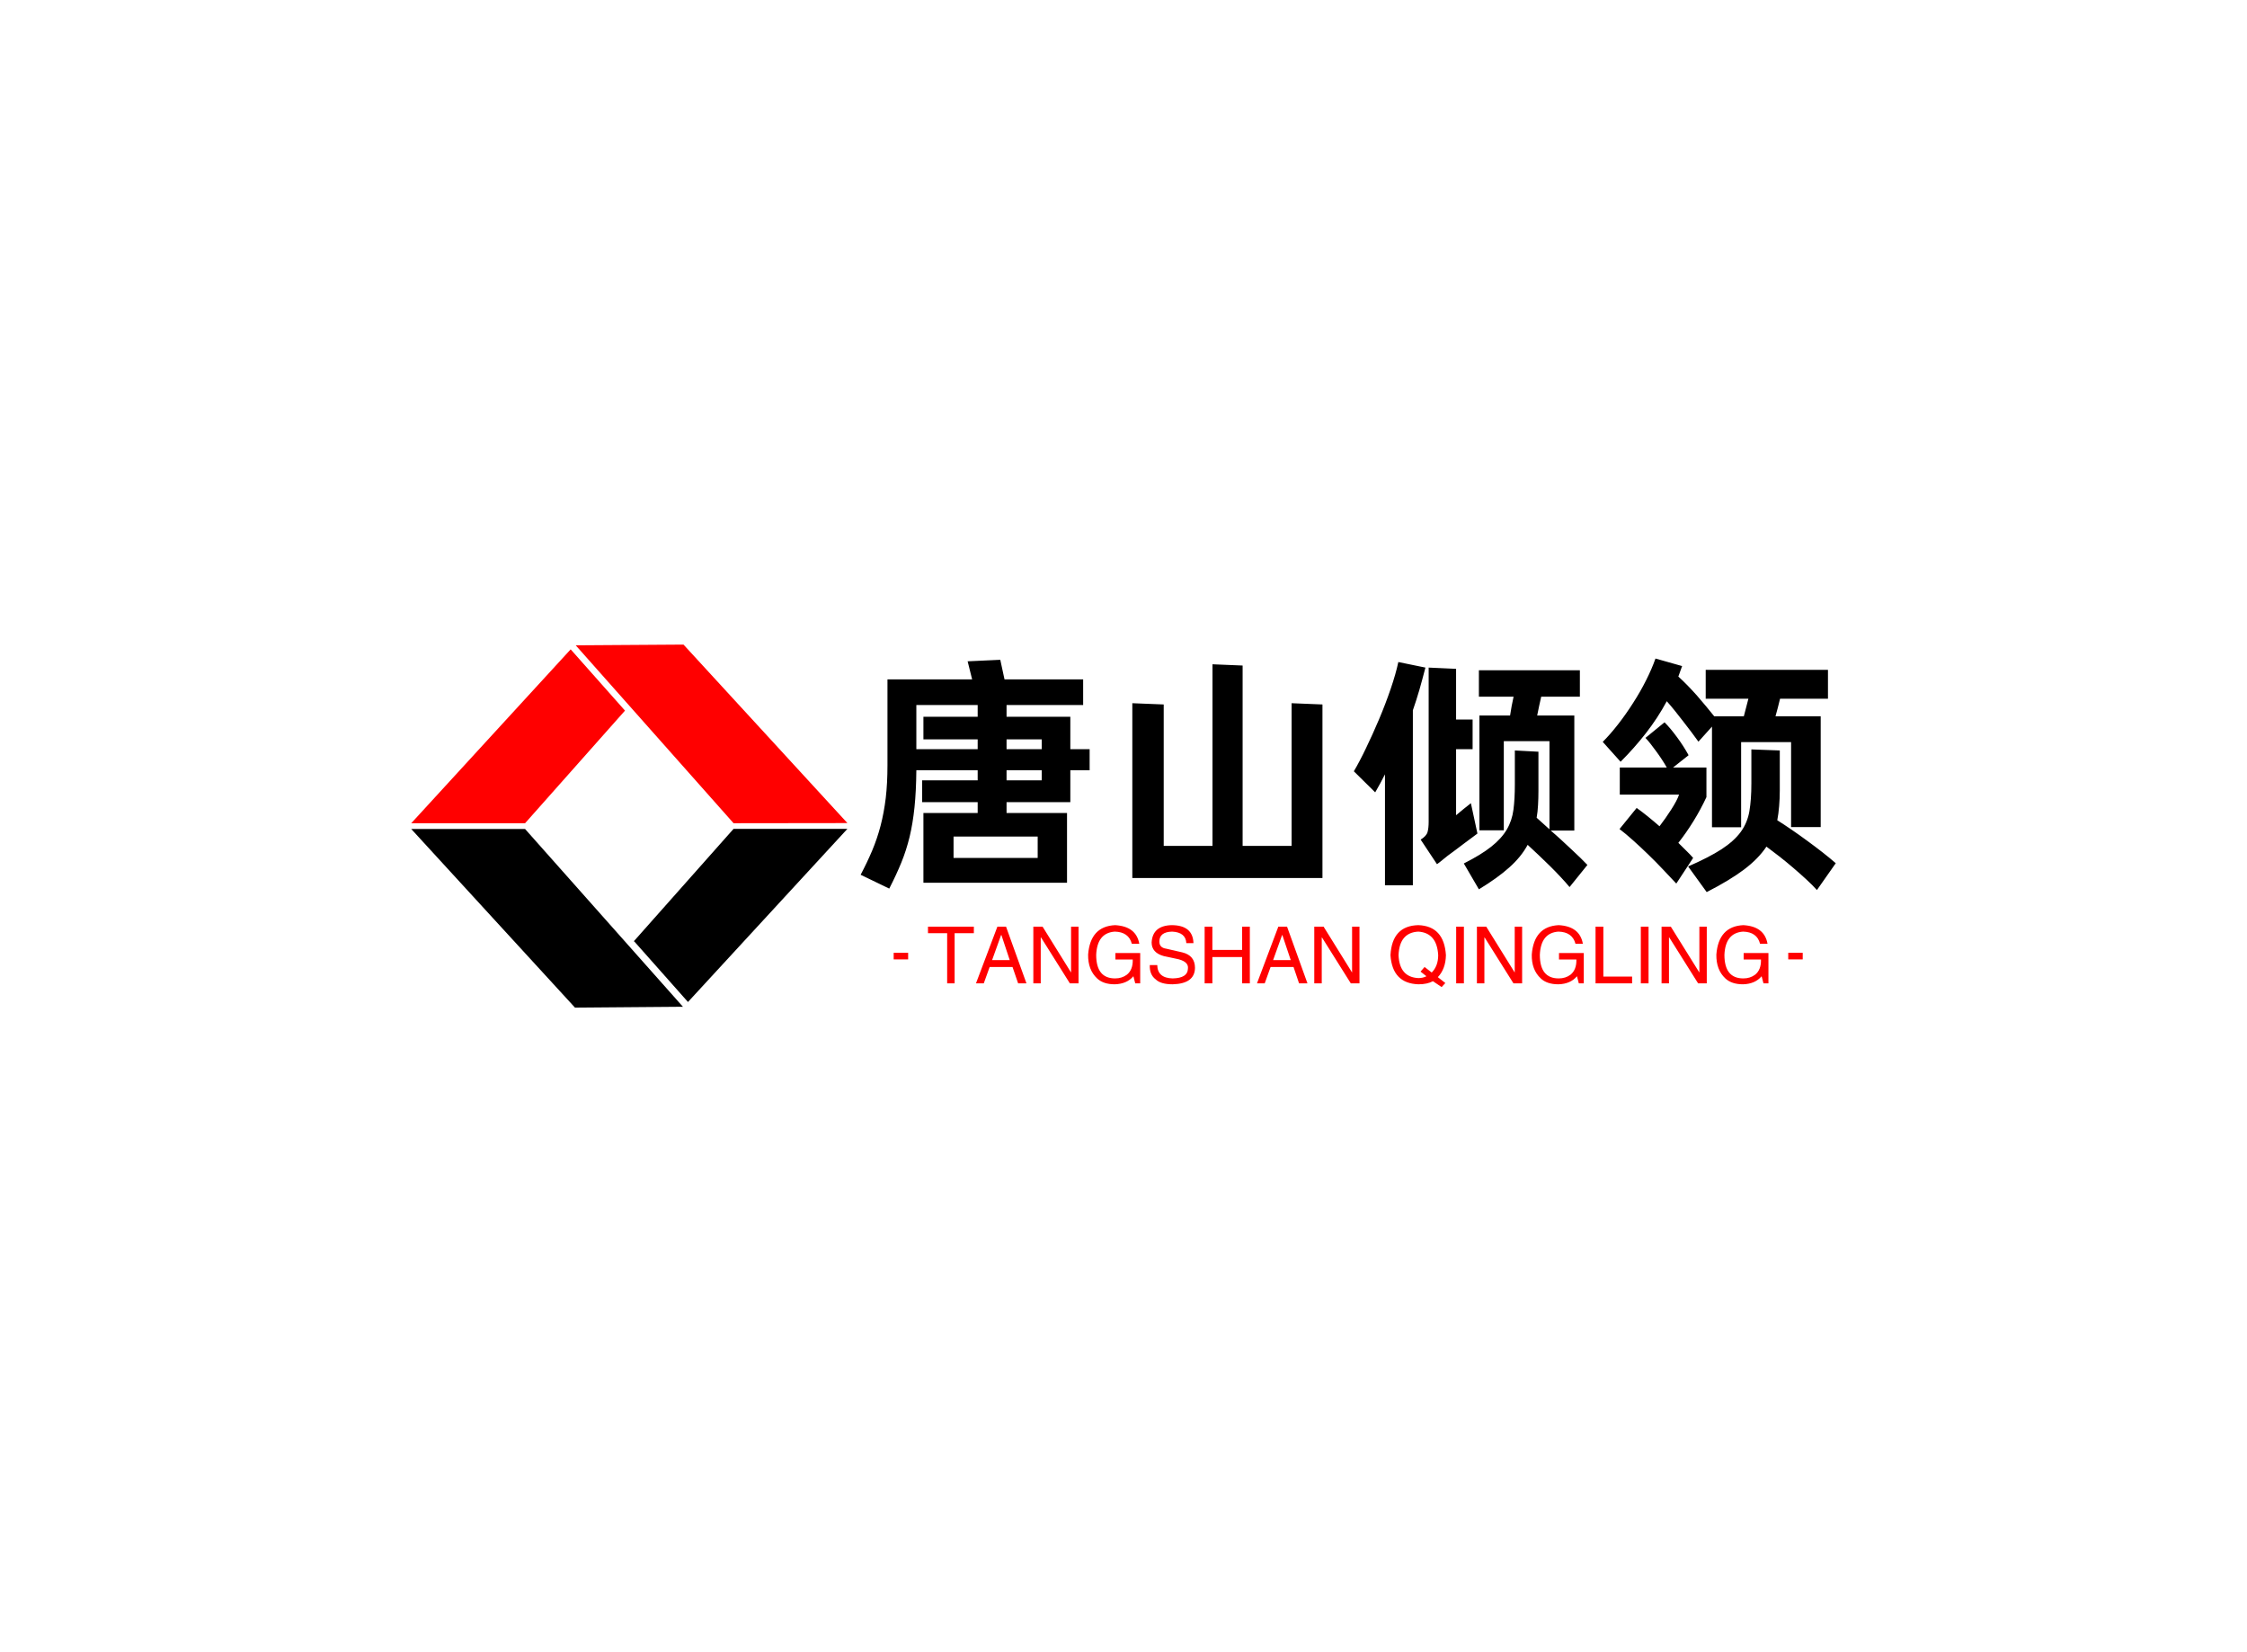 <svg data-v-0dd9719b="" version="1.0" xmlns="http://www.w3.org/2000/svg" xmlns:xlink="http://www.w3.org/1999/xlink" width="100%" height="100%" viewBox="0 0 340 250" preserveAspectRatio="xMidYMid meet" color-interpolation-filters="sRGB" style="margin: auto;"> <rect data-v-0dd9719b="" x="0" y="0" width="100%" height="100%" fill="#fff" fill-opacity="1" class="background"></rect> <rect data-v-0dd9719b="" x="0" y="0" width="100%" height="100%" fill="url(#watermark)" fill-opacity="1" class="watermarklayer"></rect> <g data-v-0dd9719b="" fill="#000000" class="icon-text-wrapper icon-svg-group iconsvg" transform="translate(62.225,97.535)"><g class="iconsvg-imagesvg" transform="translate(0,0)"><g><rect fill="#000000" fill-opacity="0" stroke-width="2" x="0" y="0" width="66" height="54.931" class="image-rect"></rect> <svg x="0" y="0" width="66" height="54.931" filtersec="colorsb5359149481" class="image-svg-svg primary" style="overflow: visible;"><svg xmlns="http://www.w3.org/2000/svg" viewBox="0 0 30.23 25.16"><g><g><g fill-rule="evenodd"><path fill="#FF0000" d="M18.87 0L11.4.05l10.94 12.33 7.89-.01L18.87 0z"></path><path d="M18.71.05h.12l-.06.07-.06-.07zm-3.89 4.52l-6.93 7.81H0L11.05.33l3.76 4.24z" fill="#FF0000"></path><path fill="#000000" d="M11.35 25.16l7.48-.06L7.89 12.78H0l11.35 12.38z"></path><path d="M11.52 25.1h-.12l.06-.07.06.07zm3.89-4.52l6.93-7.81h7.89l-11.05 12-3.76-4.24z" fill="#000000"></path></g></g></g></svg></svg> <!----></g></g> <g transform="translate(68,2.109)"><g data-gra="path-name" fill-rule="" class="tp-name iconsvg-namesvg" transform="translate(0,0)"><g transform="scale(1)"><g><path d="M35.26-17.02L35.26-13.83 32.34-13.83 32.34-9.01 22.69-9.01 22.69-7.37 31.84-7.37 31.84 3.19 10.11 3.19 10.11-7.37 18.32-7.37 18.32-9.01 9.92-9.01 9.92-12.31 18.32-12.31 18.32-13.83 9.04-13.83Q9.01-10.64 8.76-8.23 8.51-5.81 8.02-3.76 7.52-1.71 6.76 0.15 6 2.01 4.94 4.07L4.94 4.07 0.61 1.98Q1.6 0.11 2.36-1.69 3.12-3.5 3.63-5.45 4.14-7.41 4.41-9.63 4.67-11.86 4.67-14.59L4.67-14.59 4.67-27.59 17.48-27.59 16.8-30.32 21.74-30.55 22.38-27.59 34.28-27.59 34.28-23.71 22.69-23.71 22.69-21.93 32.34-21.93 32.34-17.02 35.26-17.02ZM9.04-17.02L18.32-17.02 18.32-18.51 10.11-18.51 10.11-21.93 18.32-21.93 18.32-23.71 9.04-23.71 9.04-17.02ZM28.01-18.51L22.69-18.51 22.69-17.02 28.01-17.02 28.01-18.51ZM28.01-12.31L28.01-13.83 22.69-13.83 22.69-12.31 28.01-12.31ZM27.4-0.57L27.4-3.8 14.67-3.8 14.67-0.57 27.4-0.57ZM65.82-23.98L70.49-23.79 70.49 2.47 41.72 2.47 41.72-23.98 46.47-23.79 46.47-2.39 53.85-2.39 53.85-29.87 58.41-29.68 58.41-2.39 65.82-2.39 65.82-23.98ZM81.97-30.21L86.07-29.37Q85.61-27.59 85.16-26.01 84.7-24.43 84.17-22.91L84.17-22.91 84.17 3.57 79.95 3.57 79.95-13.22Q79.61-12.54 79.25-11.88 78.89-11.21 78.47-10.49L78.47-10.49 75.24-13.68Q76.08-15.09 77.08-17.18 78.09-19.27 79.06-21.56 80.03-23.86 80.81-26.14 81.59-28.42 81.97-30.21L81.97-30.21ZM92.95-8.85L93.94-4.26Q93.71-4.07 93.18-3.69 92.64-3.31 92.02-2.83 91.39-2.36 90.71-1.84 90.02-1.33 89.45-0.91L89.45-0.91Q89.03-0.57 88.63-0.25 88.24 0.08 87.82 0.38L87.82 0.38 85.35-3.34Q86.22-3.88 86.39-4.48 86.56-5.09 86.56-6.04L86.56-6.04 86.56-29.37 90.71-29.18 90.71-21.51 93.21-21.51 93.21-17.02 90.71-17.02 90.71-7.03Q91.2-7.45 91.83-7.96 92.45-8.47 92.95-8.85L92.95-8.85ZM108.6-4.71L105.03-4.71Q105.83-4.03 106.63-3.29 107.43-2.55 108.17-1.86 108.91-1.18 109.53-0.57 110.16 0.04 110.58 0.49L110.58 0.49 107.88 3.84Q107.31 3.15 106.55 2.34 105.79 1.52 104.94 0.68 104.08-0.15 103.21-0.99 102.33-1.82 101.54-2.55L101.54-2.55Q100.55-0.72 98.76 0.87 96.98 2.47 94.16 4.18L94.16 4.18 91.88 0.27Q94.51-1.06 96.04-2.28 97.58-3.5 98.38-4.86 99.18-6.23 99.39-7.87 99.6-9.5 99.6-11.67L99.6-11.67 99.6-16.83 103.17-16.64 103.17-10.72Q103.17-9.58 103.11-8.57 103.06-7.56 102.9-6.65L102.9-6.65 104.84-4.9 104.84-18.24 97.93-18.24 97.93-4.75 94.24-4.75 94.24-22.12 98.88-22.12Q98.99-22.84 99.12-23.56 99.26-24.28 99.41-24.97L99.41-24.97 94.16-24.97 94.16-28.96 109.44-28.96 109.44-24.97 103.59-24.97Q103.44-24.32 103.28-23.58 103.13-22.84 102.98-22.12L102.98-22.12 108.6-22.12 108.6-4.71ZM122.59-24.28L122.59-24.28Q121.22-21.74 119.45-19.47 117.69-17.21 115.6-15.12L115.6-15.12 112.9-18.13Q114.04-19.27 115.23-20.8 116.43-22.34 117.51-24.04 118.6-25.73 119.47-27.47 120.35-29.22 120.88-30.74L120.88-30.74 124.91-29.6 124.34-28.01Q125.02-27.4 125.74-26.66 126.46-25.92 127.17-25.12 127.87-24.32 128.53-23.52 129.2-22.72 129.77-22L129.77-22 134.25-22 134.94-24.66 128.48-24.66 128.48-29.03 146.98-29.03 146.98-24.66 139.73-24.66Q139.57-24.02 139.4-23.33 139.23-22.65 139.04-22L139.04-22 145.88-22 145.88-5.24 141.4-5.24 141.4-18.09 133.84-18.09 133.84-5.21 129.43-5.21 129.43-20.44 127.38-18.16Q126.92-18.81 126.33-19.59 125.74-20.37 125.11-21.18 124.49-22 123.84-22.8 123.2-23.6 122.59-24.28ZM124.34-2.85L124.34-2.85Q124.98-2.2 125.57-1.63 126.16-1.06 126.58-0.57L126.58-0.57 124.03 3.31Q123.12 2.36 122.04 1.2 120.95 0.04 119.79-1.08 118.64-2.2 117.51-3.21 116.39-4.22 115.44-4.94L115.44-4.94 118.03-8.13Q118.79-7.6 119.68-6.88 120.57-6.16 121.49-5.36L121.49-5.36Q122.4-6.54 123.27-7.9 124.15-9.27 124.45-10.15L124.45-10.15 115.48-10.15 115.48-14.25 122.59-14.25Q122.25-14.86 121.81-15.52 121.37-16.19 120.93-16.78 120.5-17.37 120.1-17.88 119.7-18.39 119.36-18.73L119.36-18.73 122.25-21.09Q123.16-20.18 124.16-18.81 125.17-17.44 125.89-16.11L125.89-16.11 123.54-14.25 128.59-14.25 128.59-9.77Q127.72-7.9 126.62-6.12 125.51-4.33 124.34-2.85ZM139.31-6.27L139.31-6.27Q140.22-5.7 141.42-4.88 142.61-4.07 143.83-3.17 145.05-2.28 146.19-1.39 147.33-0.49 148.16 0.23L148.16 0.23 145.31 4.29Q144.63 3.53 143.68 2.66 142.73 1.79 141.68 0.89 140.64 0 139.59-0.82 138.55-1.63 137.67-2.28L137.67-2.28Q136.46-0.46 134.29 1.18 132.13 2.81 128.63 4.6L128.63 4.6 125.82 0.72Q128.97-0.65 130.87-1.88 132.77-3.12 133.78-4.5 134.79-5.89 135.09-7.64 135.39-9.39 135.39-11.82L135.39-11.82 135.39-16.99 139.69-16.83 139.69-10.79Q139.69-9.54 139.59-8.4 139.5-7.26 139.31-6.27Z" transform="translate(-0.61, 30.74)"></path></g> <!----> <!----> <!----> <!----> <!----> <!----> <!----></g></g> <g data-gra="path-slogan" fill-rule="" class="tp-slogan iconsvg-slogansvg" fill="#FF0000" transform="translate(5,40.34)"><rect x="0" height="1" y="4.185" width="2.19"></rect> <rect height="1" y="4.185" width="2.19" x="135.36"></rect> <g transform="translate(5.19,0)"><g transform="scale(1)"><path d="M3.09-7.59L0.19-7.59L0.19-8.58L7.13-8.58L7.13-7.59L4.22-7.59L4.22 0L3.09 0L3.09-7.59ZM13.83 0L12.98-2.48L9.52-2.48L8.63 0L7.45 0L10.69-8.58L12-8.58L15.09 0L13.83 0ZM11.25-7.31L9.89-3.52L12.56-3.52L11.30-7.31L11.25-7.31ZM17.53-8.58L21.84-1.64L21.84-8.58L22.97-8.58L22.97 0L21.66 0L17.30-6.94L17.25-6.94L17.25 0L16.13 0L16.13-8.58L17.53-8.58ZM31.17-3.61L28.55-3.61L28.55-4.59L32.30-4.59L32.30 0L31.55 0L31.27-1.08Q30.28 0.09 28.45 0.14L28.45 0.14Q26.72 0.14 25.78-0.75L25.78-0.75Q24.38-2.06 24.42-4.36L24.42-4.36Q24.75-8.63 28.50-8.81L28.50-8.81Q31.69-8.63 32.16-6L32.16-6L31.03-6Q30.56-7.78 28.45-7.83L28.45-7.83Q25.78-7.64 25.64-4.31L25.64-4.31Q25.64-0.75 28.50-0.75L28.50-0.75Q29.53-0.75 30.28-1.31L30.28-1.31Q31.22-2.06 31.17-3.61L31.17-3.61ZM40.36-6.09L40.36-6.09L39.28-6.09Q39.19-7.73 37.13-7.83L37.13-7.83Q35.20-7.78 35.20-6.33L35.20-6.33Q35.20-5.39 36.23-5.25L36.23-5.25L38.67-4.69Q40.59-4.22 40.59-2.34L40.59-2.34Q40.55 0.05 37.22 0.14L37.22 0.14Q35.39 0.14 34.64-0.61L34.64-0.61Q33.70-1.31 33.75-2.77L33.75-2.77L34.88-2.77Q34.92-0.80 37.22-0.75L37.22-0.75Q39.47-0.80 39.52-2.20L39.52-2.20Q39.70-3.38 37.64-3.75L37.64-3.75L35.86-4.13Q34.03-4.64 34.03-6.19L34.03-6.19Q34.17-8.72 37.03-8.81L37.03-8.81Q40.27-8.81 40.36-6.09ZM43.22-5.06L47.72-5.06L47.72-8.58L48.89-8.58L48.89 0L47.72 0L47.72-3.98L43.22-3.98L43.22 0L42.05 0L42.05-8.58L43.22-8.58L43.22-5.06ZM56.34 0L55.50-2.48L52.03-2.48L51.14 0L49.97 0L53.20-8.58L54.52-8.58L57.61 0L56.34 0ZM53.77-7.31L52.41-3.52L55.08-3.52L53.81-7.31L53.77-7.31ZM60.05-8.58L64.36-1.64L64.36-8.58L65.48-8.58L65.48 0L64.17 0L59.81-6.94L59.77-6.94L59.77 0L58.64 0L58.64-8.58L60.05-8.58ZM75.61-1.08L74.72-1.78L75.33-2.48L76.41-1.64Q77.39-2.63 77.39-4.27L77.39-4.27Q77.20-7.64 74.39-7.83L74.39-7.83Q71.53-7.69 71.39-4.27L71.39-4.27Q71.53-0.94 74.39-0.80L74.39-0.80Q75.09-0.80 75.61-1.08L75.61-1.08ZM77.34-0.94L78.47-0.05L77.91 0.56L76.59-0.33Q75.75 0.14 74.39 0.14L74.39 0.14Q70.45 0 70.17-4.27L70.17-4.27Q70.41-8.72 74.39-8.81L74.39-8.81Q78.28-8.67 78.56-4.27L78.56-4.27Q78.52-2.20 77.34-0.94L77.34-0.94ZM80.11-8.58L81.28-8.58L81.28 0L80.11 0L80.11-8.58ZM84.66-8.58L88.97-1.64L88.97-8.58L90.09-8.58L90.09 0L88.78 0L84.42-6.94L84.38-6.94L84.38 0L83.25 0L83.25-8.58L84.66-8.58ZM98.30-3.61L95.67-3.61L95.67-4.59L99.42-4.59L99.42 0L98.67 0L98.39-1.08Q97.41 0.09 95.58 0.14L95.58 0.14Q93.84 0.14 92.91-0.75L92.91-0.75Q91.50-2.06 91.55-4.36L91.55-4.36Q91.88-8.63 95.63-8.81L95.63-8.81Q98.81-8.63 99.28-6L99.28-6L98.16-6Q97.69-7.78 95.58-7.83L95.58-7.83Q92.91-7.64 92.77-4.31L92.77-4.31Q92.77-0.75 95.63-0.75L95.63-0.75Q96.66-0.75 97.41-1.31L97.41-1.31Q98.34-2.06 98.30-3.61L98.30-3.61ZM101.20-8.58L102.38-8.58L102.38-1.03L106.73-1.03L106.73 0L101.20 0L101.20-8.58ZM108.05-8.58L109.22-8.58L109.22 0L108.05 0L108.05-8.58ZM112.59-8.58L116.91-1.64L116.91-8.58L118.03-8.58L118.03 0L116.72 0L112.36-6.94L112.31-6.94L112.31 0L111.19 0L111.19-8.58L112.59-8.58ZM126.23-3.61L123.61-3.61L123.61-4.59L127.36-4.59L127.36 0L126.61 0L126.33-1.08Q125.34 0.09 123.52 0.14L123.52 0.14Q121.78 0.14 120.84-0.75L120.84-0.75Q119.44-2.06 119.48-4.36L119.48-4.36Q119.81-8.63 123.56-8.81L123.56-8.81Q126.75-8.63 127.22-6L127.22-6L126.09-6Q125.63-7.78 123.52-7.83L123.52-7.83Q120.84-7.64 120.70-4.31L120.70-4.31Q120.70-0.75 123.56-0.75L123.56-0.75Q124.59-0.75 125.34-1.31L125.34-1.31Q126.28-2.06 126.23-3.61L126.23-3.61Z" transform="translate(-0.188, 8.812)"></path></g></g></g></g></g><defs v-gra="od"></defs></svg>